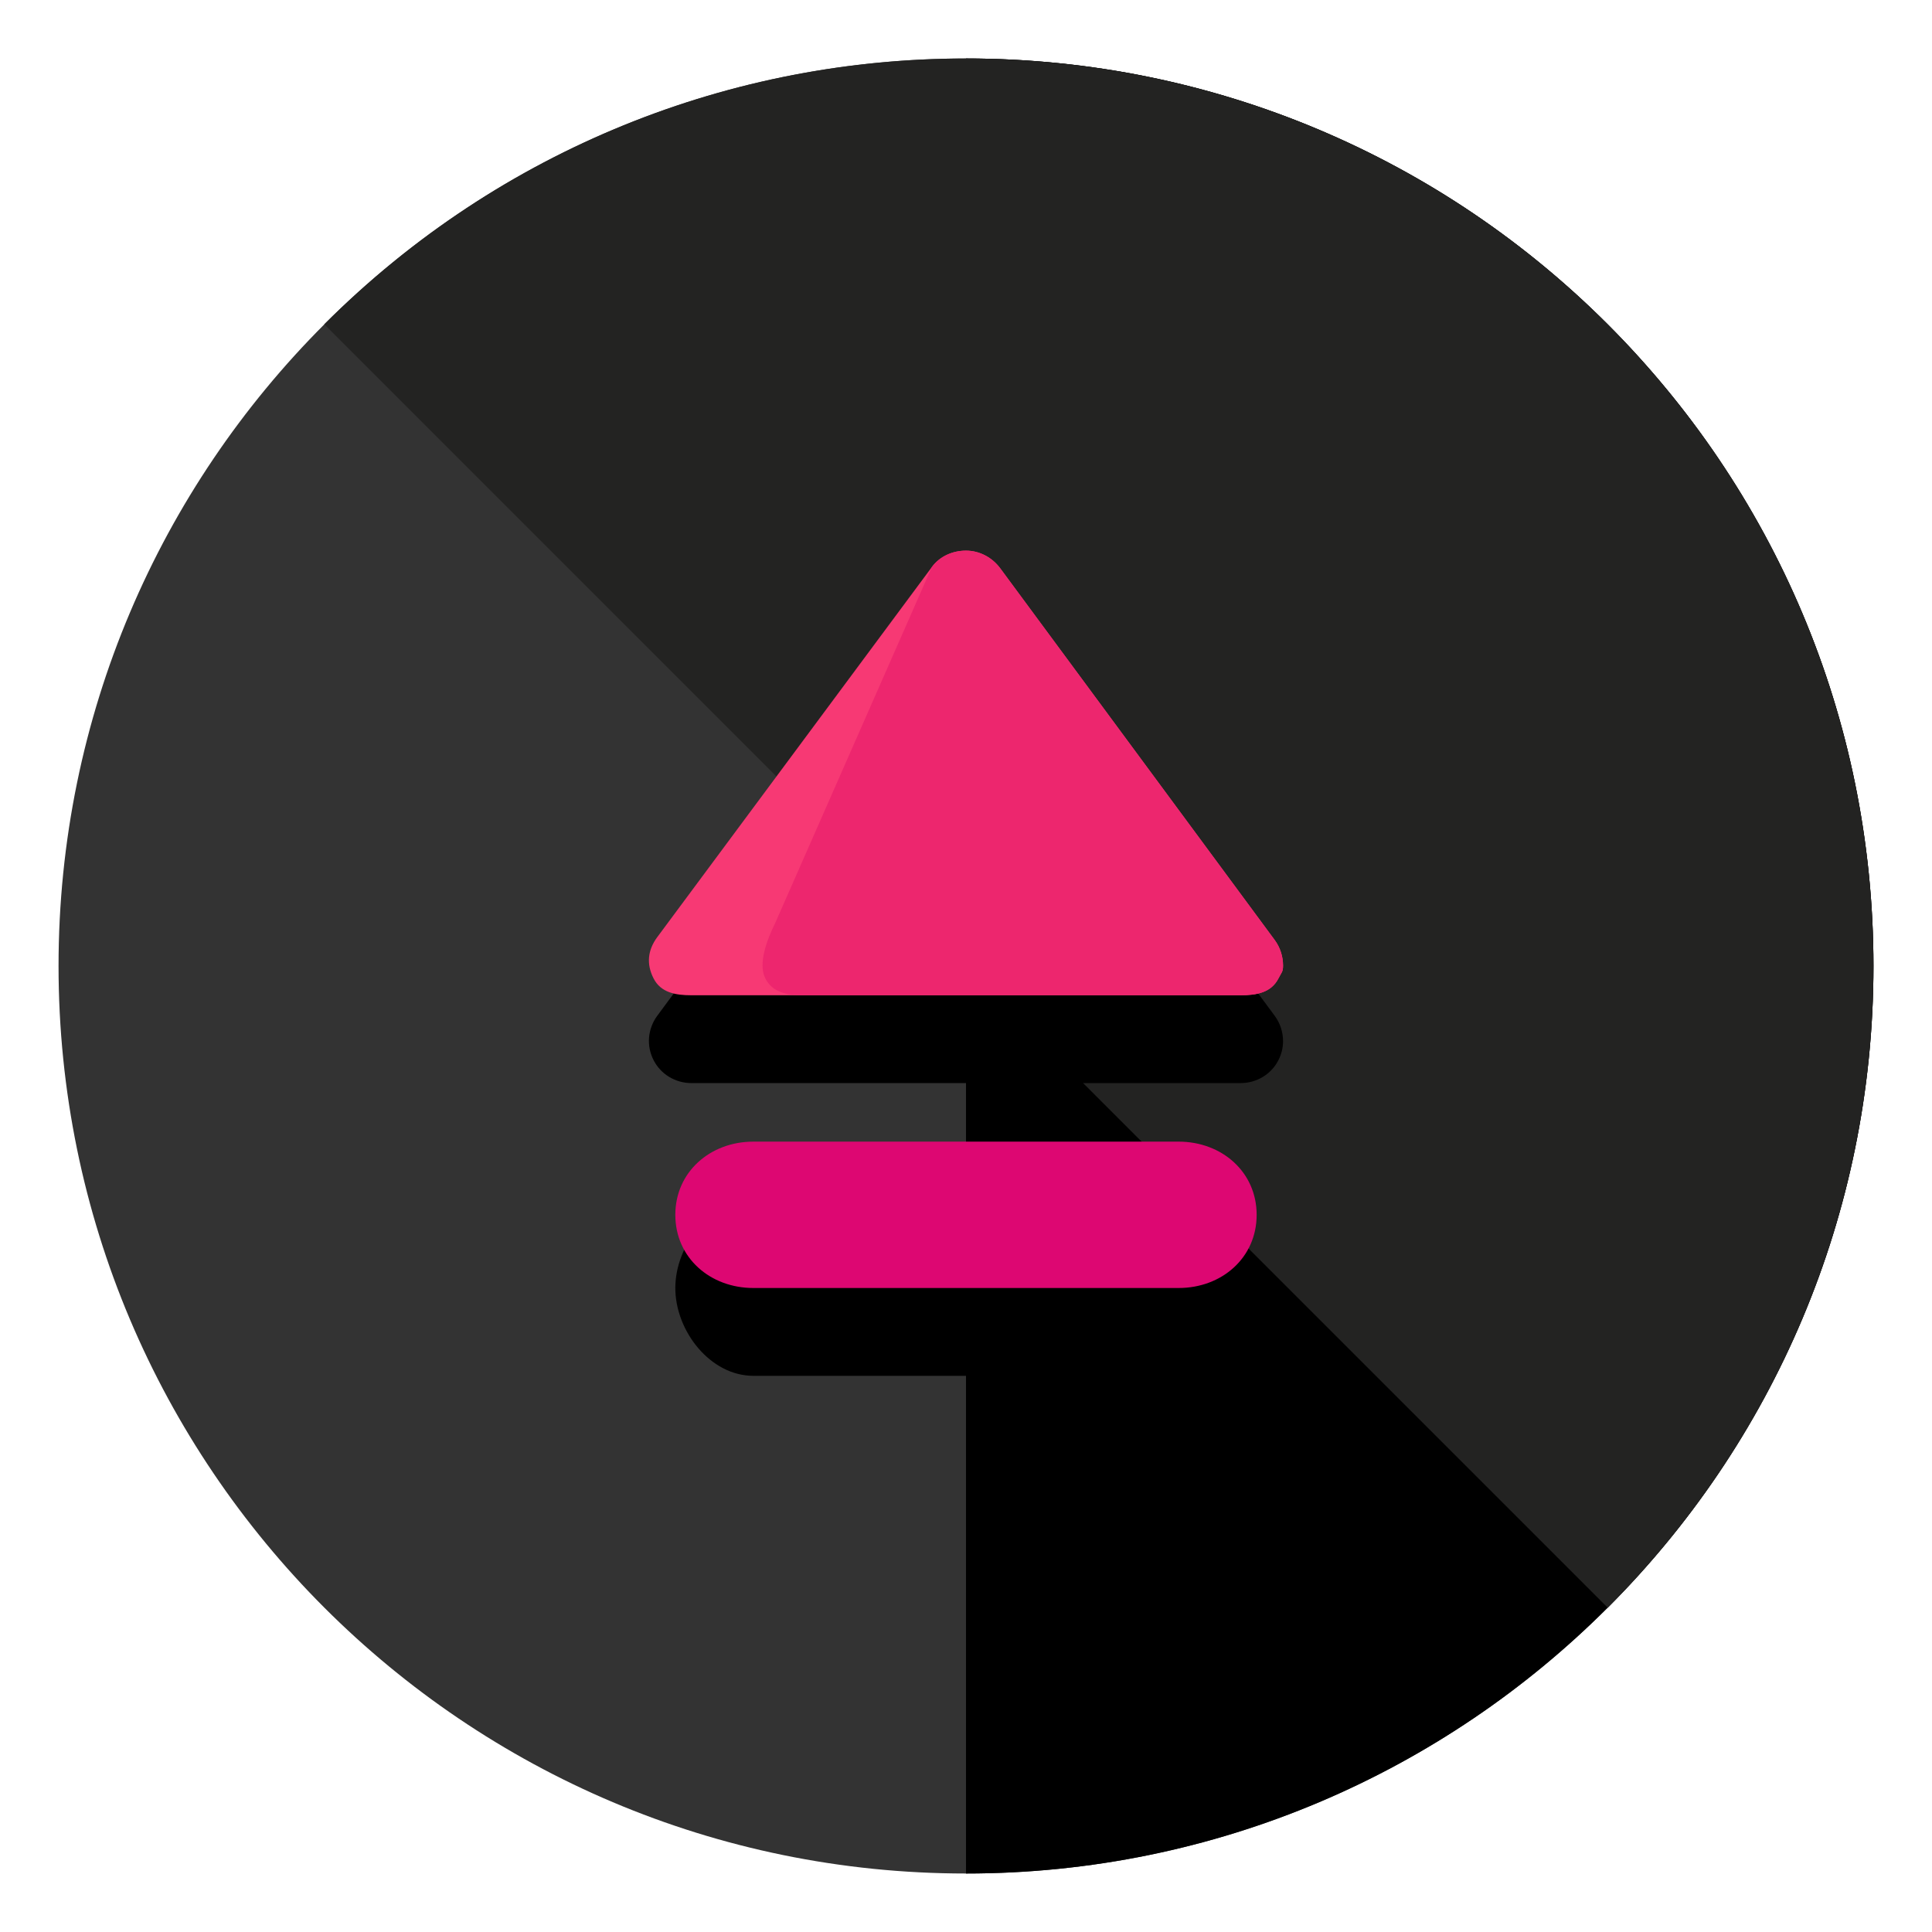 <?xml version="1.0" encoding="utf-8"?>
<!-- Generator: Adobe Illustrator 16.0.0, SVG Export Plug-In . SVG Version: 6.00 Build 0)  -->
<!DOCTYPE svg PUBLIC "-//W3C//DTD SVG 1.1//EN" "http://www.w3.org/Graphics/SVG/1.1/DTD/svg11.dtd">
<svg version="1.1" id="Layer_1" xmlns="http://www.w3.org/2000/svg" xmlns:xlink="http://www.w3.org/1999/xlink" x="0px" y="0px"
	 width="66px" height="66px" viewBox="0 0 66 66" enable-background="new 0 0 66 66" xml:space="preserve">
<g>
	<g>
		<g>
			<g>
				<g>
					<g>
						<path fill="#333333" d="M64,33c0,17.119-13.88,31.002-31,31.002C15.882,64.002,2,50.119,2,33C2,15.879,15.882,1.998,33,1.998
							C50.12,1.998,64,15.879,64,33z"/>
						<path d="M33,1.998c17.12,0,31,13.881,31,31.002c0,17.119-13.88,31.002-31,31.002"/>
						<path fill="#232322" d="M11.077,11.078C23.185-1.029,42.815-1.027,54.923,11.08c12.102,12.105,12.104,31.732,0,43.842"/>
					</g>
				</g>
			</g>
		</g>
	</g>
	<g>
		<g>
			<path d="M43.831,35.566c0,0.223-0.051,0.438-0.155,0.645C43.429,36.701,42.927,37,42.378,37H23.623
				c-0.549,0-1.051-0.299-1.298-0.789c-0.25-0.49-0.197-1.07,0.129-1.512l9.378-12.691c0.274-0.371,0.709-0.588,1.169-0.588
				s0.895,0.219,1.169,0.59l9.377,12.693C43.735,34.959,43.831,35.262,43.831,35.566z"/>
		</g>
		<path d="M23.07,44c0,1.471,1.194,3,2.664,3h14.531c1.47,0,2.664-1.529,2.664-3c0-1.467-1.194-3-2.664-3H25.734
			C24.265,41,23.07,42.533,23.07,44z"/>
	</g>
	<g>
		<g>
			<path fill="#F73974" d="M43.831,32.984c0,0.223-0.051,0.23-0.155,0.436C43.429,33.91,42.927,34,42.378,34H23.623
				c-0.549,0-1.051-0.09-1.298-0.58c-0.25-0.49-0.197-0.969,0.129-1.408l9.378-12.639c0.274-0.371,0.709-0.562,1.169-0.562
				s0.895,0.232,1.169,0.604l9.377,12.699C43.735,32.369,43.831,32.68,43.831,32.984z"/>
		</g>
		<g>
			<path fill="#ED266E" d="M43.831,32.984c0,0.223-0.051,0.23-0.155,0.436C43.429,33.91,42.927,34,42.378,34H27.441
				c-0.549,0-1.051-0.09-1.298-0.58c-0.25-0.49,0.05-1.305,0.338-1.885l5.351-12.162c0.274-0.371,0.709-0.562,1.169-0.562
				s0.895,0.232,1.169,0.604l9.377,12.699C43.735,32.369,43.831,32.68,43.831,32.984z"/>
		</g>
		<path fill="#DD0772" d="M23.07,41.5c0,1.471,1.194,2.5,2.664,2.5h14.531c1.47,0,2.664-1.029,2.664-2.5
			c0-1.467-1.194-2.5-2.664-2.5H25.734C24.265,39,23.07,40.033,23.07,41.5z"/>
	</g>
</g>
</svg>
